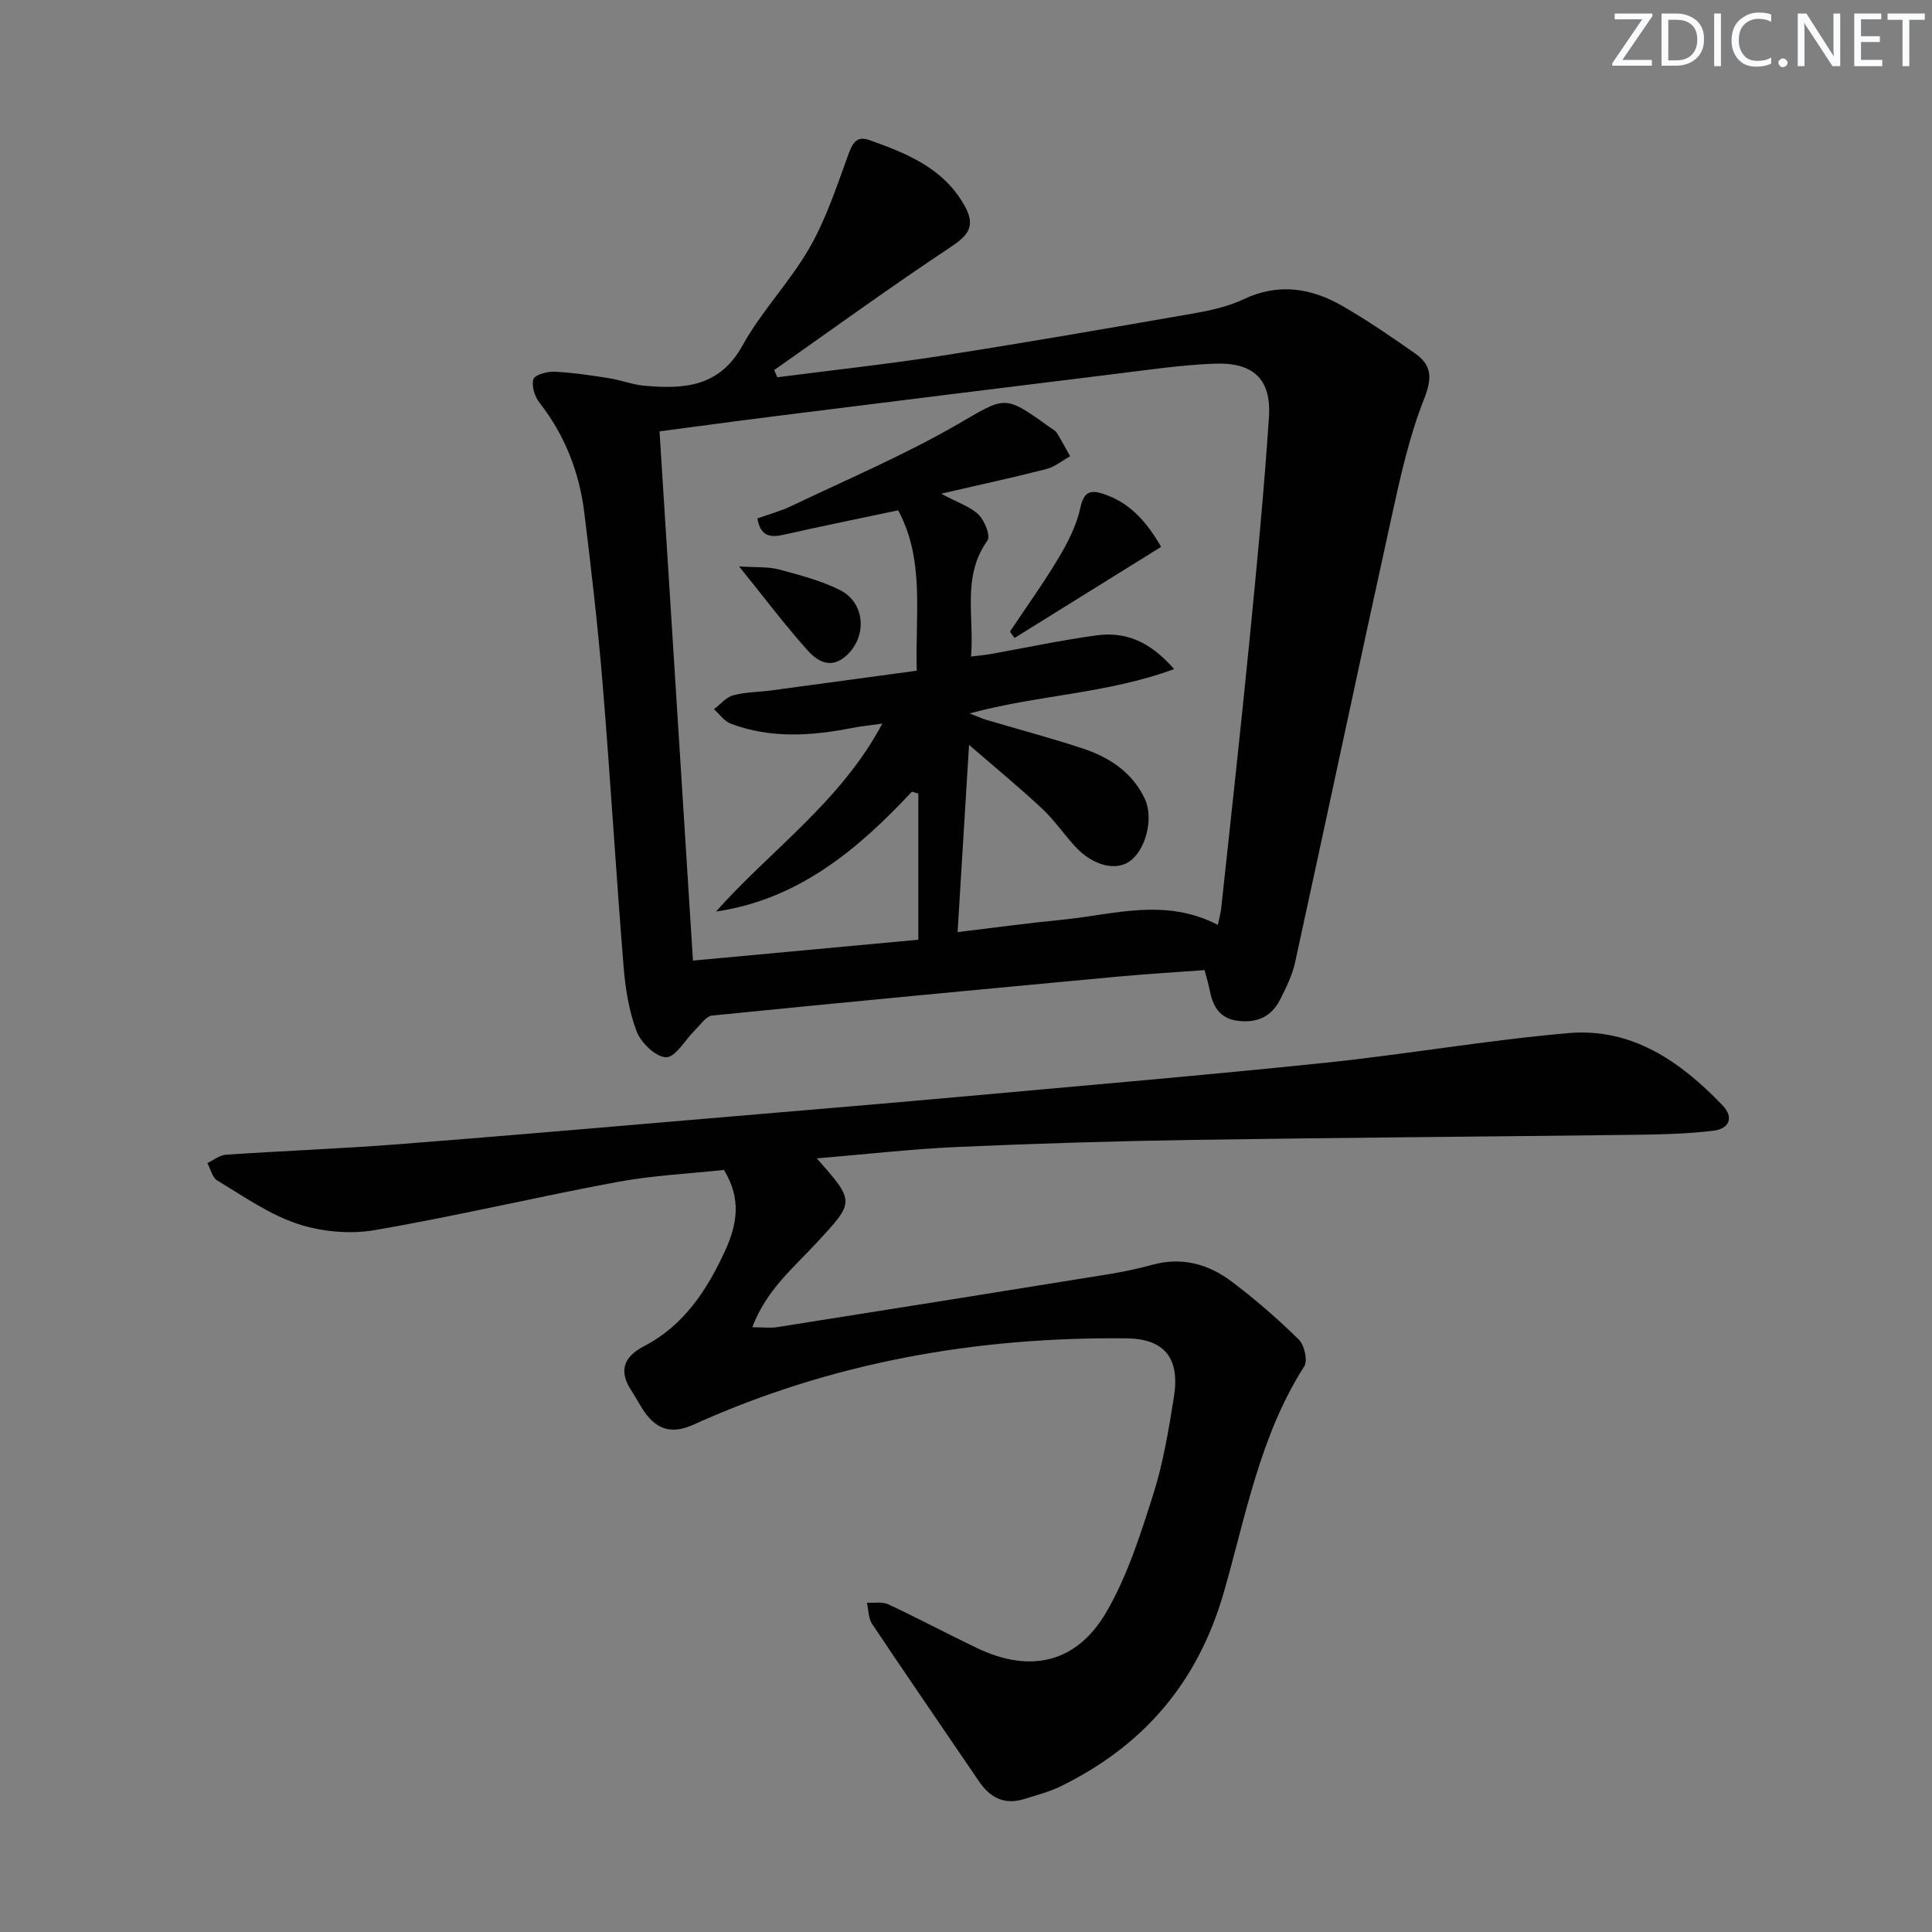 <svg enable-background="new 0 0 400 400" viewBox="0 0 400 400" xmlns="http://www.w3.org/2000/svg"><rect x="0" y="0" width="400" height="400" fill="#808080" stroke="none"/><g fill="#fafbfc"><path d="m342.2 3.2-6.3 9.2h6.1v1.2h-8.2v-.5l6.2-9.1h-5.7v-1.2h7.8v.4z"/><path d="m344 13.7v-10.9h3.1c1.6 0 3 .5 4.1 1.4 1.1 1 1.6 2.2 1.6 3.9s-.5 3-1.6 4-2.5 1.5-4.2 1.5h-3zm1.4-9.6v8.4h1.6c1.4 0 2.5-.4 3.2-1.1.8-.8 1.2-1.8 1.2-3.2s-.4-2.4-1.2-3.1-1.8-1-3.1-1z"/><path d="m356.3 2.8v10.9h-1.4v-10.9z"/><path d="m366.6 13.2c-.8.4-1.8.6-3 .6-1.6 0-2.8-.5-3.7-1.5s-1.4-2.3-1.4-3.9c0-1.7.5-3.2 1.6-4.2s2.4-1.6 4-1.6c1 0 1.9.1 2.6.4v1.5c-.8-.4-1.6-.6-2.6-.6-1.2 0-2.2.4-3 1.2s-1.1 1.9-1.1 3.3c0 1.3.4 2.3 1.1 3.1s1.6 1.1 2.8 1.1c1.1 0 2-.2 2.8-.7v1.3z"/><path d="m368.2 13c0-.3.1-.5.3-.6.2-.2.4-.3.6-.3.3 0 .5.1.7.3s.3.4.3.6-.1.5-.3.6c-.2.2-.4.3-.7.3s-.5-.1-.6-.3c-.2-.2-.3-.4-.3-.6z"/><path d="m381.1 13.7h-1.7l-5.5-8.4c-.2-.2-.3-.5-.4-.7 0 .2.1.8.1 1.5v7.6h-1.4v-10.9h1.8l5.3 8.3c.3.4.4.6.4.8 0-.3-.1-.8-.1-1.6v-7.5h1.4v10.9z"/><path d="m389.7 13.7h-5.8v-10.9h5.6v1.2h-4.2v3.5h3.9v1.2h-3.9v3.7h4.4z"/><path d="m398.4 4.1h-3.1v9.6h-1.4v-9.6h-3.1v-1.3h7.7v1.3z"/></g><path d="m160.94 78.11c11.34-1.47 22.72-2.7 34.02-4.46 17.38-2.71 34.71-5.72 52.04-8.74 3.57-.62 7.25-1.43 10.49-2.96 7.21-3.42 13.97-2.32 20.45 1.4 5.18 2.98 10.12 6.38 15.02 9.81 3.46 2.42 3.61 5.08 1.9 9.39-3.08 7.77-4.91 16.09-6.71 24.3-6.77 30.79-13.29 61.63-20.02 92.42-.59 2.7-1.88 5.29-3.15 7.78-1.79 3.52-4.86 4.8-8.76 4.29-3.85-.5-5.16-3.16-5.8-6.49-.22-1.13-.57-2.24-1.02-4-5.96.44-12.04.8-18.1 1.36-27.96 2.61-55.91 5.24-83.85 8.05-1.3.13-2.47 1.96-3.62 3.08-2 1.96-3.94 5.55-5.91 5.55-2.1 0-5.2-2.97-6.1-5.32-1.62-4.25-2.35-8.96-2.72-13.54-1.57-19.39-2.72-38.8-4.31-58.19-.98-11.91-2.35-23.79-3.81-35.65-1.03-8.38-4-16.06-9.28-22.81-.99-1.26-1.68-3.46-1.27-4.86.27-.9 2.83-1.63 4.32-1.56 3.79.17 7.58.75 11.34 1.34 2.46.38 4.84 1.34 7.3 1.56 8.16.72 15.56.33 20.35-8.35 3.91-7.08 9.76-13.08 13.81-20.11 3.35-5.81 5.52-12.33 7.83-18.68.89-2.43 1.57-4.8 4.55-3.74 7.83 2.78 15.55 5.85 19.88 13.81 2.17 3.99.7 5.91-2.91 8.31-12.4 8.22-24.44 16.97-36.61 25.52.21.49.43.99.65 1.49zm91.2 113.38c.33-1.59.6-2.51.7-3.45 1.96-18.34 4-36.66 5.81-55.01 1.53-15.54 3.04-31.08 4.07-46.65.52-7.85-3.18-11.38-11.2-11.09-6.95.26-13.88 1.3-20.8 2.15-23.39 2.87-46.78 5.79-70.17 8.72-7.99 1-15.96 2.09-24 3.15 2.33 36.82 4.61 72.93 6.92 109.57 16.2-1.5 31.92-2.96 46.66-4.32 0-10.61 0-20.44 0-30.26-.44-.13-.89-.26-1.33-.39-11.26 12.06-23.57 22.32-40.56 24.82 11.37-12.81 25.8-22.69 34.44-38.92-2.76.39-4.56.57-6.33.92-8.43 1.65-16.83 2.2-25.05-.9-1.34-.51-2.33-1.97-3.48-2.99 1.32-1 2.5-2.48 3.98-2.88 2.53-.69 5.25-.66 7.87-1.01 9.97-1.34 19.94-2.7 30.13-4.09-.33-11.75 1.69-22.98-3.85-33.2-8.1 1.71-15.87 3.28-23.6 5.03-2.85.65-4.89.42-5.54-3.35 2.38-.86 4.78-1.5 6.98-2.55 11.5-5.5 23.29-10.5 34.3-16.84 10.03-5.78 9.65-6.44 19.14.43.54.39 1.22.71 1.56 1.23 1 1.57 1.85 3.23 2.77 4.86-1.65.91-3.19 2.2-4.96 2.65-6.76 1.74-13.59 3.21-21.75 5.09 3.6 1.94 6.13 2.72 7.79 4.38 1.24 1.23 2.47 4.38 1.8 5.32-5.34 7.47-2.69 15.73-3.4 24.02 1.61-.2 2.73-.29 3.84-.48 7.34-1.31 14.65-2.87 22.03-3.89 5.86-.82 10.99 1.01 16.18 6.97-14.09 5.16-28.22 5.33-42.34 9.18 1.62.63 2.48 1.03 3.37 1.3 6.68 1.98 13.42 3.77 20.04 5.95 5.5 1.82 10.24 4.91 12.84 10.38 1.95 4.1.19 10.78-3.24 13.07-2.91 1.95-7.58.72-11.1-3.09-2.37-2.57-4.35-5.52-6.89-7.89-4.78-4.46-9.84-8.62-15.14-13.21-.83 13.49-1.59 25.95-2.37 38.76 6.85-.82 14.39-1.85 21.96-2.59 10.46-1.06 20.99-4.56 31.92 1.1z" fill="#010102"/><path d="m169.11 239.83c7.97 9.03 7.86 8.93-.03 17.47-4.78 5.17-10.42 9.77-13.32 17.49 2.14 0 3.71.21 5.21-.03 22.62-3.57 45.24-7.18 67.84-10.83 3.27-.53 6.54-1.17 9.74-2.06 6.12-1.7 11.62-.17 16.42 3.44 4.9 3.68 9.56 7.74 13.93 12.03 1.16 1.14 1.89 4.36 1.13 5.55-9.15 14.31-12.09 30.88-16.63 46.71-5.4 18.81-16.63 31.81-33.8 40.24-2.36 1.16-4.97 1.81-7.49 2.61-4.08 1.3-7.09-.21-9.4-3.61-7.38-10.86-14.83-21.67-22.13-32.59-.8-1.19-.75-2.94-1.1-4.43 1.5.09 3.2-.25 4.46.35 6.18 2.89 12.2 6.1 18.35 9.05 10.91 5.22 20.54 3.16 26.71-7.36 4.37-7.47 7.08-16.02 9.73-24.35 2.1-6.59 3.24-13.52 4.33-20.38 1.25-7.96-1.99-11.95-9.82-12.04-31.11-.33-61.16 4.97-89.64 17.86-3.98 1.8-7.06 1.35-9.68-1.97-1.22-1.55-2.09-3.38-3.18-5.04-2.7-4.1-1.65-7.02 2.61-9.23 8.26-4.3 13.04-11.62 16.79-19.79 2.46-5.36 3.42-10.74-.26-16.7-7.06.77-14.68 1.12-22.1 2.5-16.79 3.12-33.42 7.09-50.24 9.97-5.14.88-11.02.33-15.97-1.32-5.88-1.96-11.18-5.72-16.58-8.95-1.04-.62-1.39-2.38-2.06-3.62 1.28-.6 2.54-1.64 3.86-1.73 11.94-.81 23.91-1.25 35.85-2.18 23.19-1.8 46.37-3.84 69.55-5.8 16.23-1.37 32.45-2.74 48.67-4.2 24.5-2.22 49-4.31 73.47-6.85 16.84-1.75 33.57-4.69 50.44-6.15 13.06-1.13 23.14 5.86 31.82 14.91 2.57 2.68 1.28 4.92-1.82 5.3-5.41.66-10.91.78-16.37.85-30.43.38-60.85.58-91.28 1.05-16.31.25-32.62.75-48.92 1.47-9.55.43-19.04 1.52-29.09 2.36z" fill="#010102"/><path d="m209.1 130.76c3.38-5.07 6.95-10.02 10.07-15.25 1.93-3.24 3.74-6.77 4.51-10.4.72-3.37 2.13-3.73 4.78-2.85 5.54 1.83 9 5.87 11.94 10.96-10.34 6.43-20.35 12.65-30.36 18.87-.31-.44-.63-.89-.94-1.33z" fill="#010102"/><path d="m153.02 117.27c3.6.24 6.01.04 8.21.62 4.29 1.15 8.68 2.29 12.63 4.25 5.38 2.66 5.75 9.88 1.16 13.78-3.16 2.69-5.91.86-7.85-1.3-4.62-5.16-8.79-10.71-14.15-17.35z" fill="#010102"/></svg>
